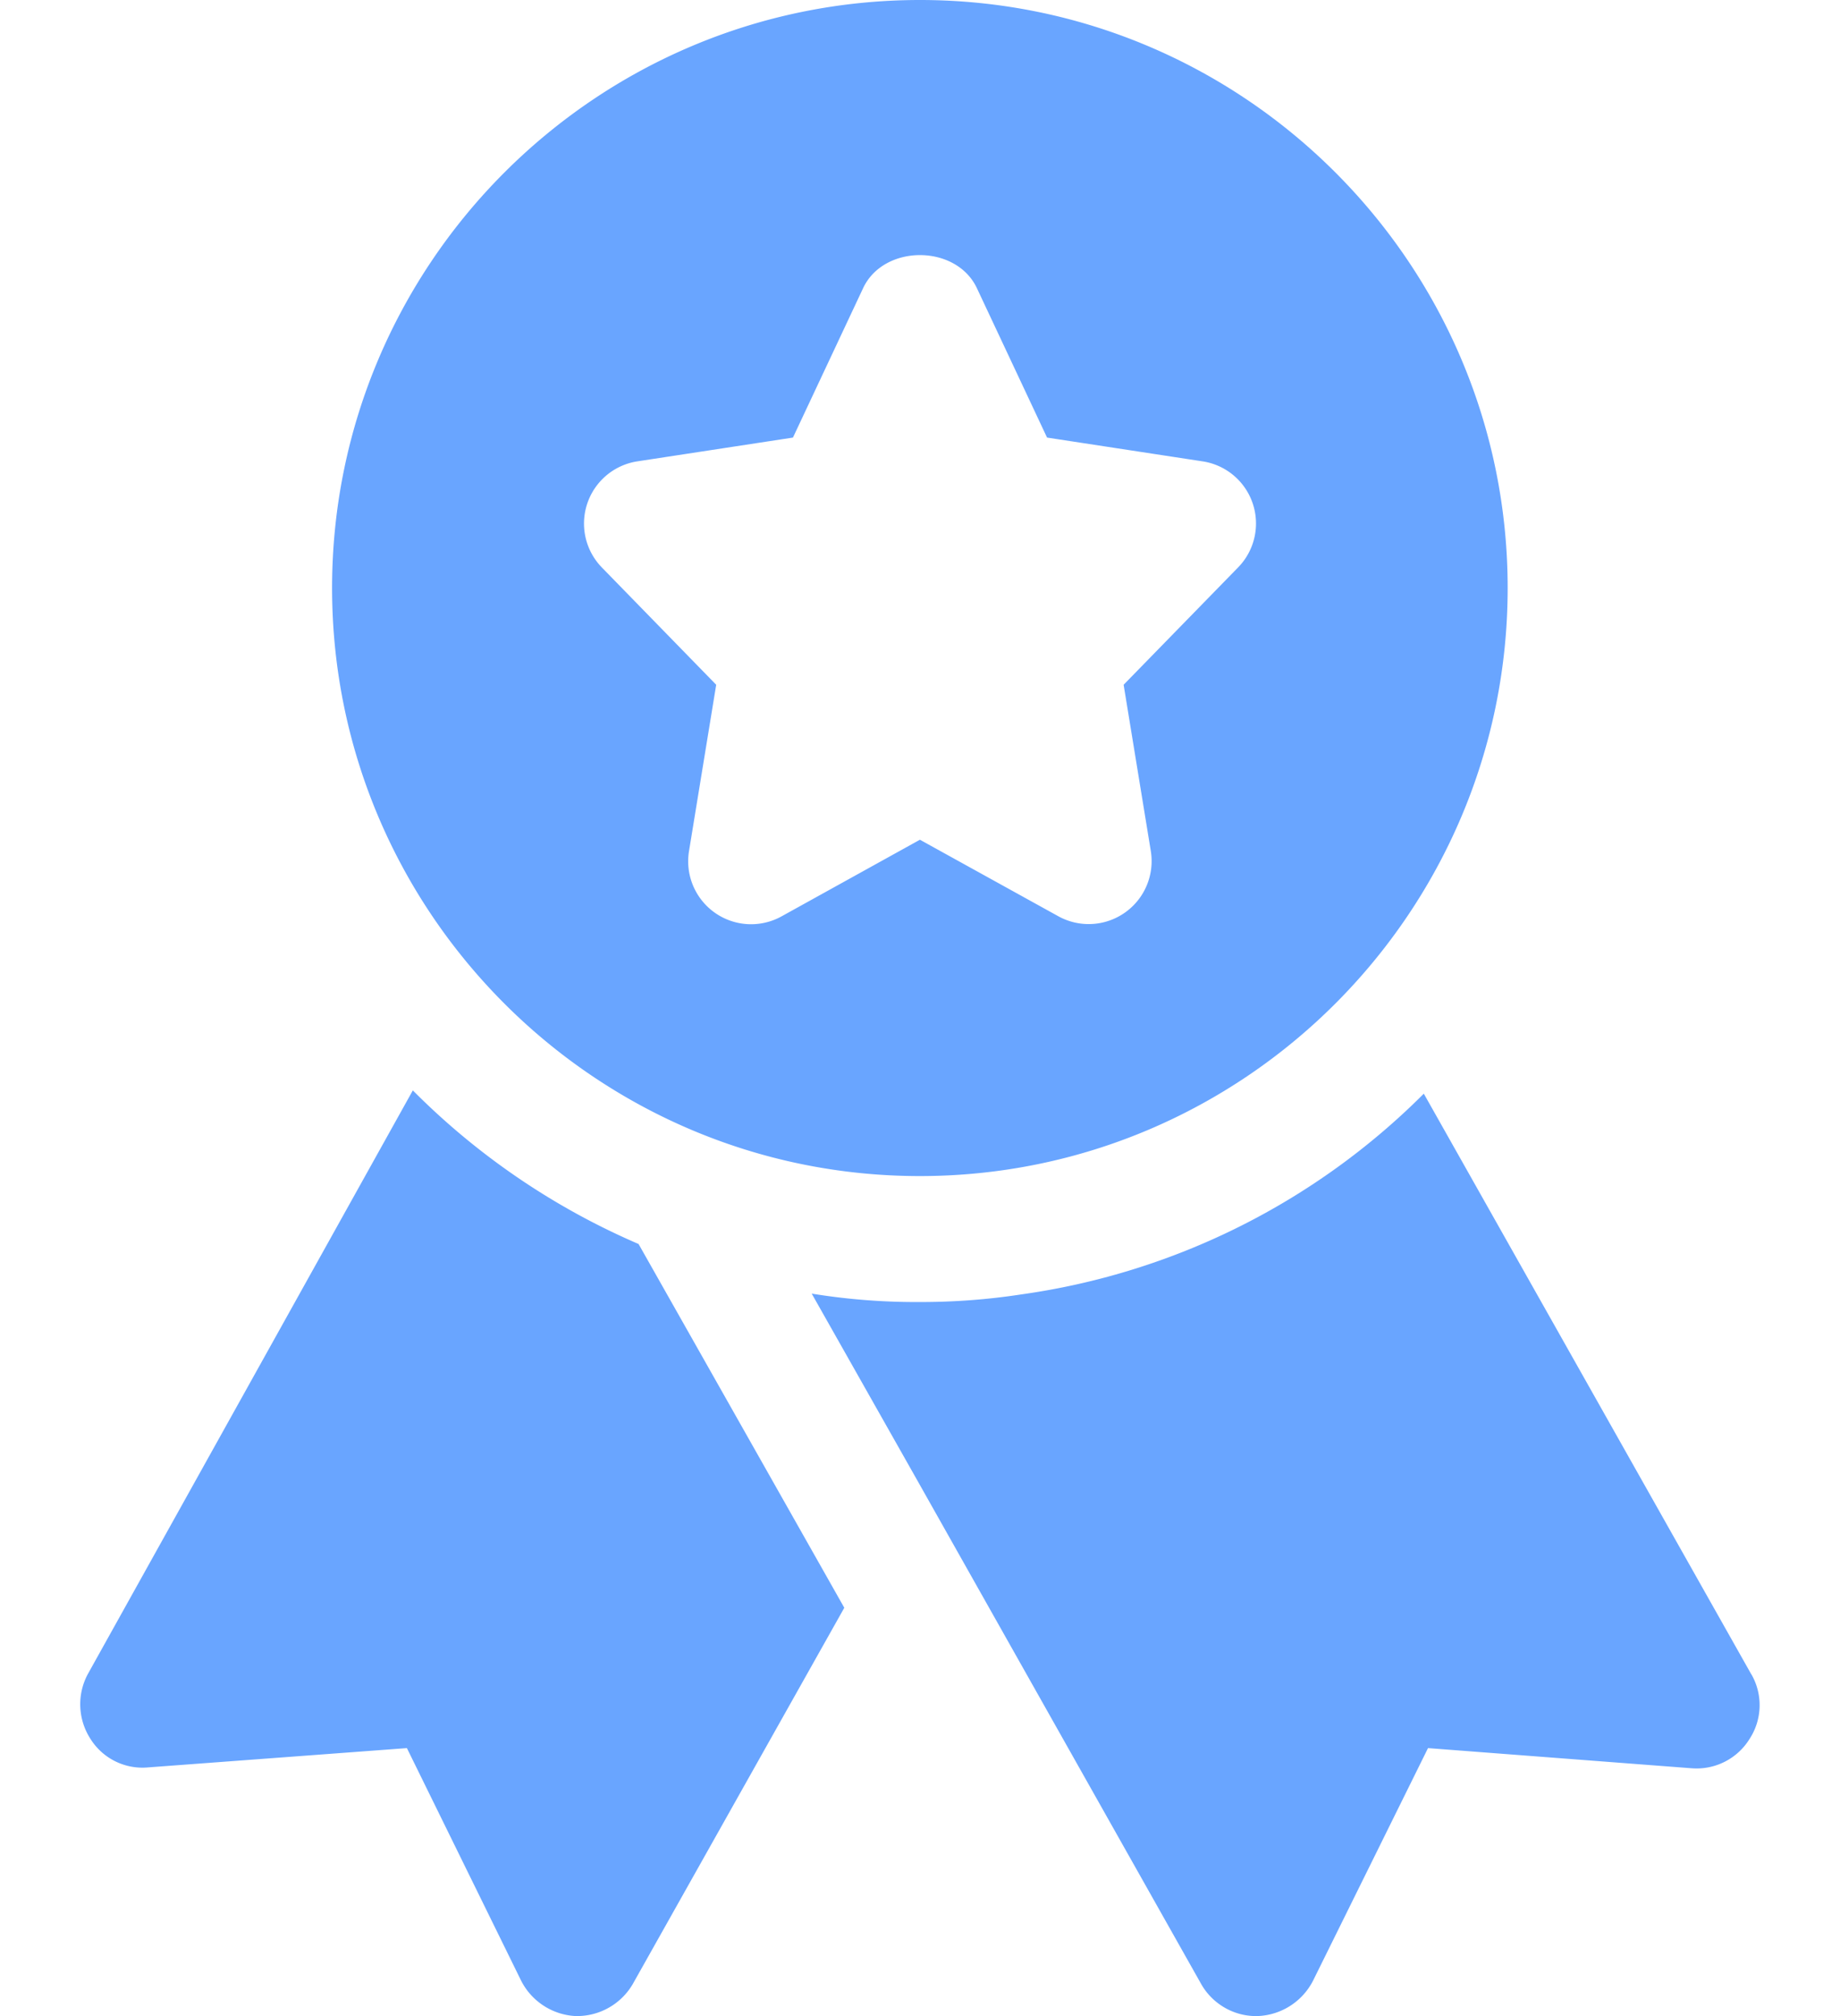 <svg width="21" height="23" fill="none" xmlns="http://www.w3.org/2000/svg"><g clip-path="url(#clip0)" fill="#69A5FF"><path d="M10.5 0C6.8 0 3.79 3.01 3.79 6.708c0 3.7 3.01 6.709 6.708 6.709 3.7 0 6.709-3.01 6.709-6.709S14.198 0 10.499 0zm3.629 6.475l-1.305 1.337.31 1.896a.718.718 0 01-1.057.744l-1.578-.872-1.577.873a.718.718 0 01-1.058-.745l.31-1.896L6.87 6.475a.718.718 0 01.406-1.212l1.774-.271.8-1.703c.235-.505 1.064-.505 1.3 0l.8 1.703 1.773.271a.717.717 0 01.406 1.212zm-9.417 5.964l-3.71 6.66a.727.727 0 00.03.738.7.7 0 00.66.326l2.952-.22 1.304 2.654A.74.74 0 006.57 23h.019a.737.737 0 00.632-.364l2.415-4.294-2.348-4.15a8.201 8.201 0 01-2.577-1.753zM19.987 19.1l-3.737-6.623a8.079 8.079 0 01-4.6 2.291 7.553 7.553 0 01-1.15.086 7.4 7.4 0 01-1.236-.096l1.198 2.118 3.248 5.76c.125.22.364.364.623.364h.02a.742.742 0 00.632-.402l1.313-2.655 3.009.23a.71.71 0 00.661-.335.705.705 0 00.02-.738z"/></g><defs><clipPath id="clip0"><path fill="#fff" d="M0 0h21v23H0z"/></clipPath></defs></svg>